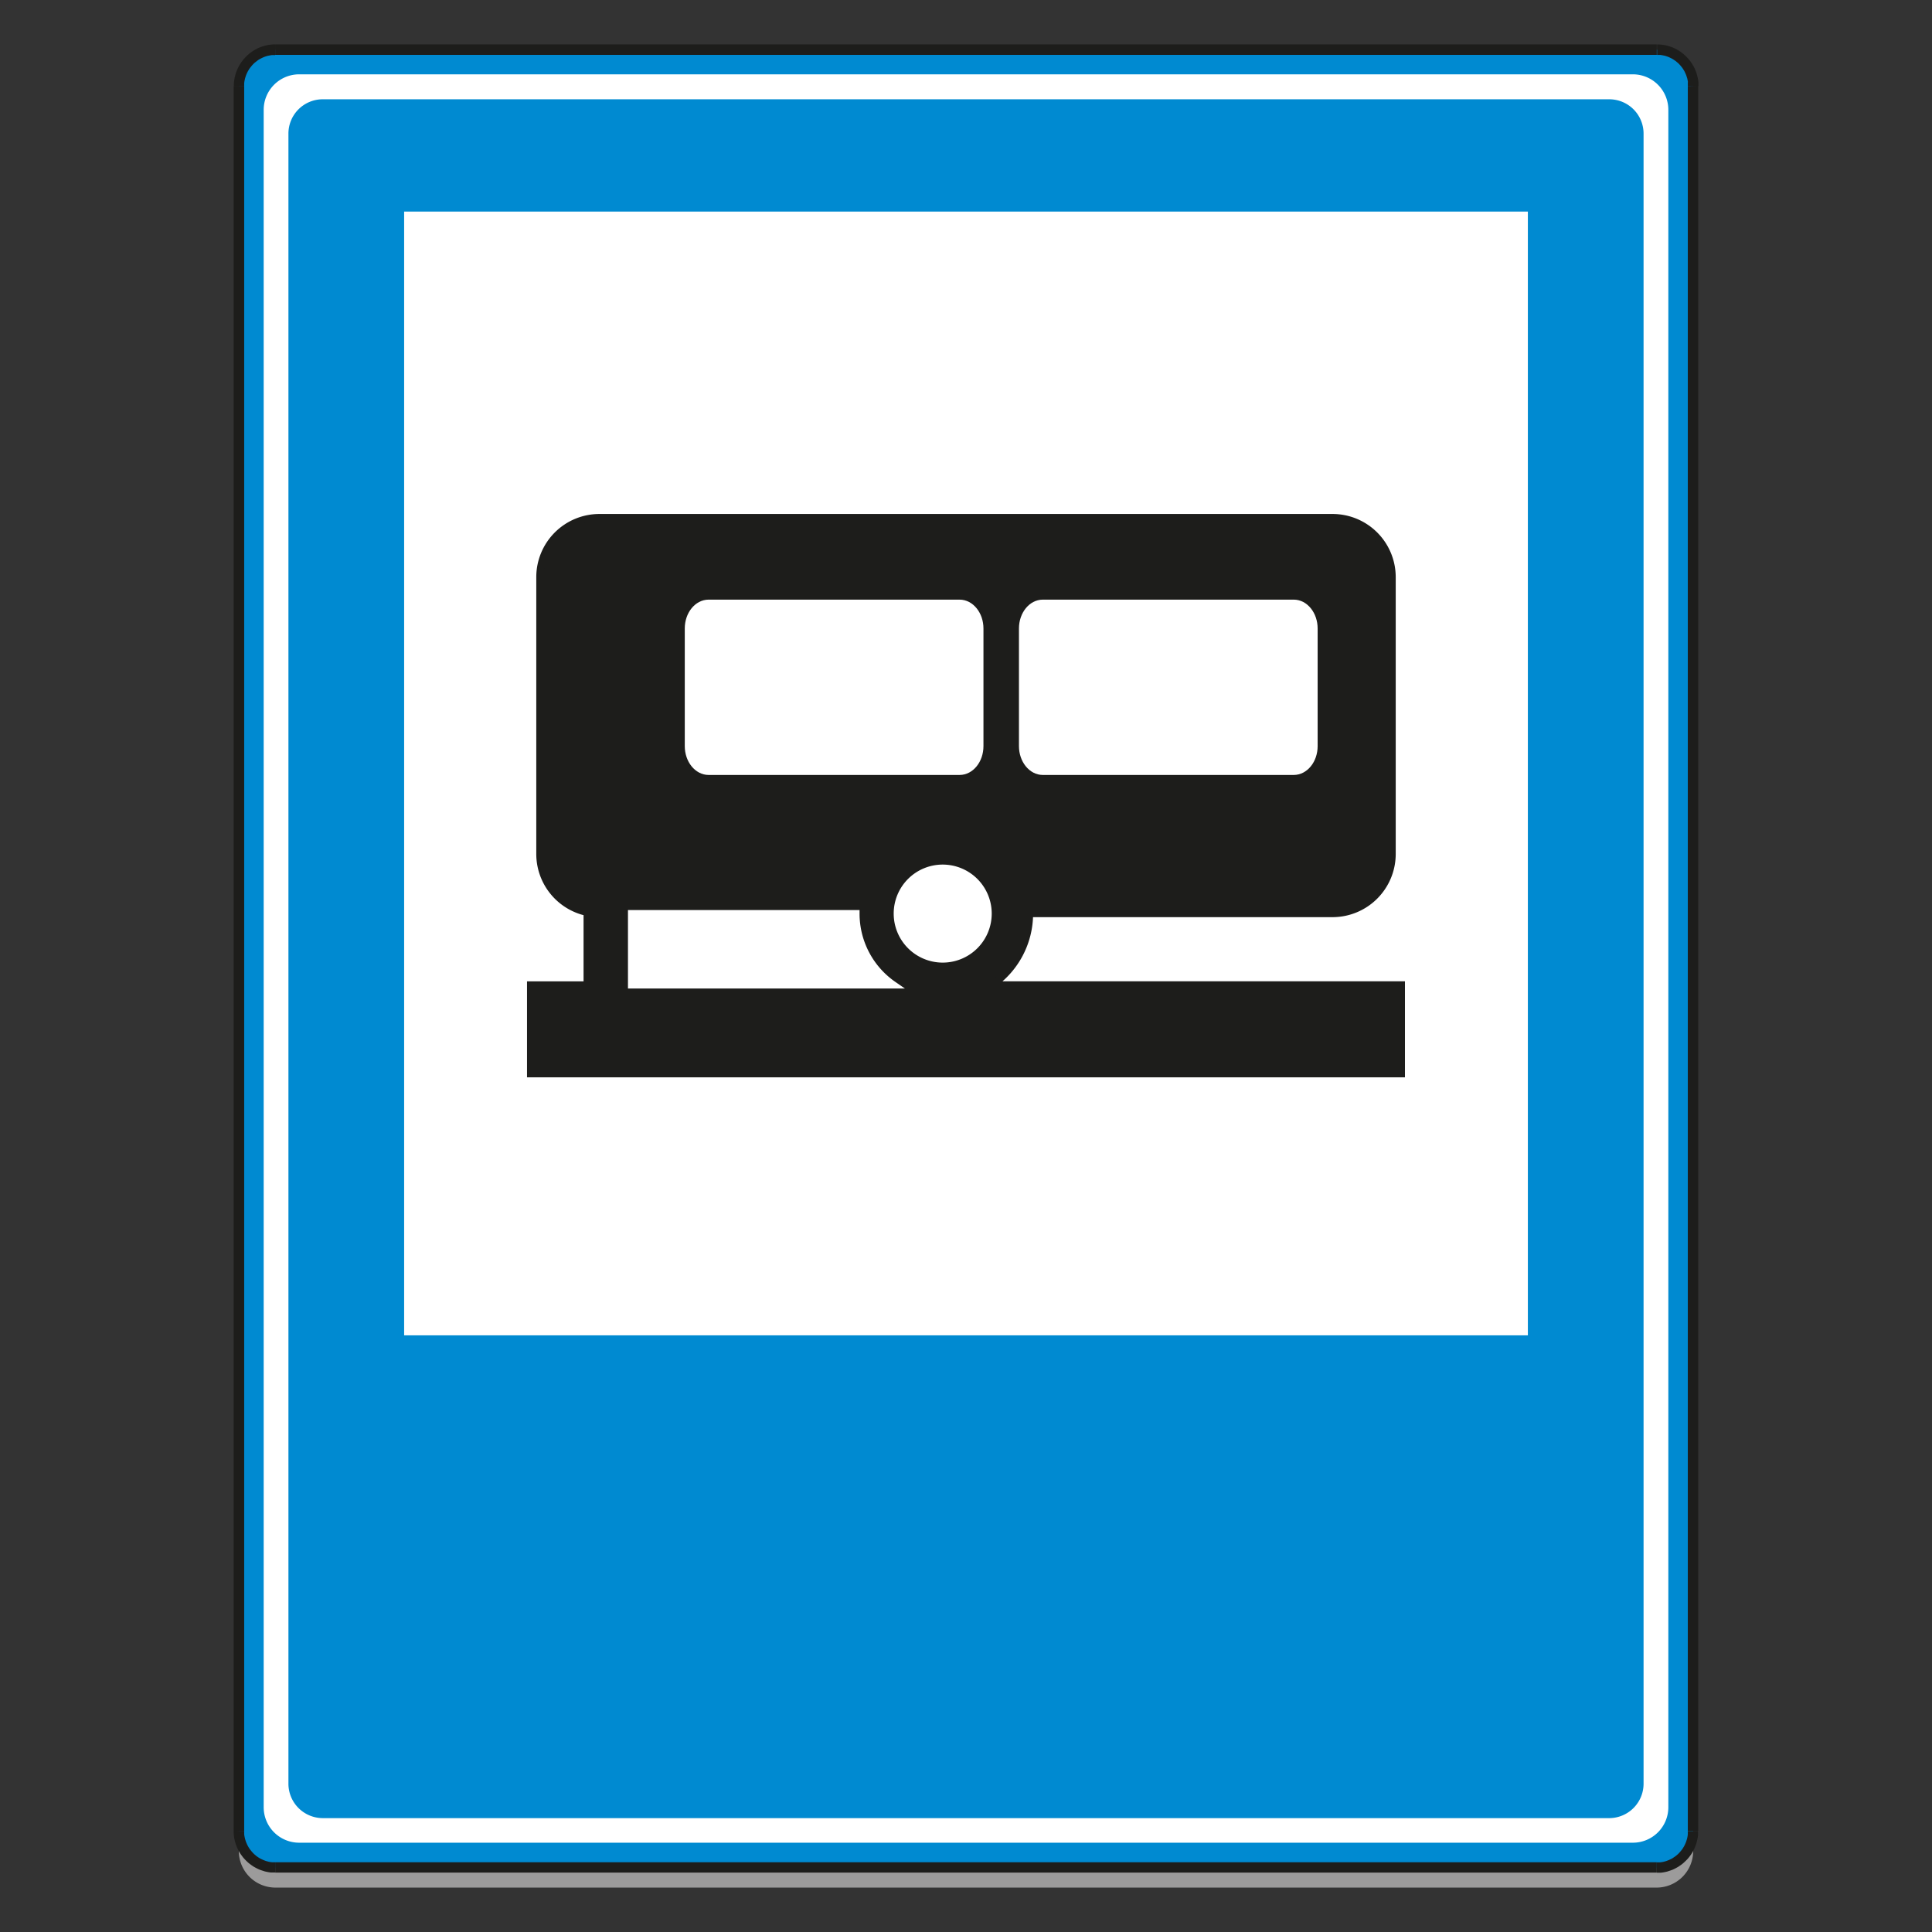 <svg id="Layer_1" data-name="Layer 1" xmlns="http://www.w3.org/2000/svg" viewBox="0 0 720 720"><rect x="0" y="0" width="720" height="720" fill="#333333" stroke="none"/><defs><style>.cls-1{fill:#9c9b9b;}.cls-1,.cls-2,.cls-3,.cls-4,.cls-6,.cls-7,.cls-8{fill-rule:evenodd;}.cls-2{fill:#008ad1;}.cls-3,.cls-6{fill:#1d1d1b;}.cls-4,.cls-5,.cls-7{fill:#fff;}.cls-6{stroke:#1d1d1b;}.cls-6,.cls-7,.cls-8{stroke-miterlimit:22.93;stroke-width:2.67px;}.cls-7,.cls-8{stroke:#fff;}.cls-8{fill:none;}</style></defs><path class="cls-1" d="M89,689.78V39.67A13.65,13.65,0,0,1,102.56,26H617.44A13.66,13.66,0,0,1,631,39.67V689.78a13.64,13.64,0,0,1-13.54,13.67H102.56A13.64,13.64,0,0,1,89,689.78Z"/><path class="cls-2" d="M89,682.29V32.16A13.64,13.64,0,0,1,102.56,18.5H617.44A13.65,13.65,0,0,1,631,32.16V682.29A13.66,13.66,0,0,1,617.44,696H102.56A13.65,13.65,0,0,1,89,682.29Z"/><path class="cls-3" d="M91,32.16h0V682.29H87.08V32.16Zm11.6-15.61-.79,0-.78.07-.78.09-.77.13-.75.19-.73.22-.73.24-.69.26-.69.33-.66.35-.65.37-.64.42-.6.44-.59.45-.56.51-.54.52-.5.53-.5.56-.44.59-.44.61-.42.66-.36.63-.34.68-.31.7-.28.69-.25.75-.2.74-.18.74-.13.77-.11.78-.05.79,0,.78H91v-.61L91,31l.07-.56.11-.59.13-.57.16-.55.18-.54.21-.55.23-.5.26-.53.28-.48.3-.48.33-.45.35-.44.37-.44.38-.41.4-.4.43-.34.44-.35.45-.35.45-.29.5-.28.5-.26.52-.24.52-.22.54-.18.55-.17.54-.11.58-.11.57-.09.57,0h.62V16.55Zm514.88,3.89v0H102.56V16.55H617.44v3.89Zm15.48,11.72,0-.78,0-.79-.11-.78-.15-.77-.17-.76-.2-.72-.24-.75-.28-.69-.31-.7-.34-.68-.38-.63-.4-.66-.44-.61-.45-.59-.49-.56-.51-.53-.55-.52-.55-.51-.57-.45-.62-.44-.63-.42-.65-.37-.66-.35-.69-.33-.7-.26-.71-.24-.74-.22-.77-.19-.75-.13-.78-.09-.79-.07-.78,0v3.89h.6l.58,0,.58.09.58.11.54.11.54.17.54.18.53.22.51.24.51.26.48.28.46.31.46.3.44.38.42.34.41.4.38.41.37.44.35.44.33.45.29.48.29.48.25.53.24.52.21.53.17.54.18.55.12.57.11.59L629,31l0,.59,0,.61ZM629,682.29h0V32.16h3.88V682.29Zm-11.6,15.61v0l.78,0,.79,0,.78-.1.75-.14.77-.17.74-.24.71-.24.7-.26.69-.33.66-.35.66-.37.62-.42.61-.43.58-.46.55-.5.55-.53.51-.52.49-.57.45-.59.44-.61.4-.63.38-.66.33-.67.32-.68.28-.72.24-.72.2-.74.17-.77.15-.74.11-.81,0-.79,0-.78H629l0,.61,0,.59-.06.57-.11.59-.12.56-.18.55-.17.55-.21.52-.23.52-.26.53-.29.48-.29.48-.33.46-.35.43-.37.44-.38.42-.41.39-.42.37-.44.35-.46.3-.46.33-.48.29-.51.24-.51.24-.53.21-.54.2-.54.15-.54.14-.58.1-.58.07-.58,0h-.6v3.89ZM102.56,694v0H617.44v3.86H102.56V694ZM87.08,682.29l0,.78.05.79.11.81.13.74.18.74.2.77.25.72.28.72.31.68.34.67.36.66.42.63.44.61.44.59.5.57.5.52.54.53.56.5.6.46.59.43.62.42.67.37.66.35.69.33.69.26.73.24.73.24.75.17.77.14.78.1.78,0,.79,0V694h-.62l-.57,0-.57-.07-.58-.1-.54-.14-.55-.15-.54-.2-.52-.21-.52-.24-.5-.24-.49-.29-.46-.3-.48-.33-.41-.35-.43-.37-.4-.39-.38-.42-.37-.44-.35-.43-.33-.46-.3-.48-.28-.48-.26-.53-.23-.52-.21-.52-.18-.55-.16-.55-.13-.56-.11-.59-.07-.57,0-.59v-.61Z"/><path class="cls-4" d="M98.27,673.42V41a13.23,13.23,0,0,1,13.07-13.3H608.67A13.23,13.23,0,0,1,621.74,41V673.42a13.21,13.21,0,0,1-13.07,13.3H111.34A13.21,13.21,0,0,1,98.27,673.42Z"/><path class="cls-2" d="M107.49,664.56V49.89A12.79,12.79,0,0,1,120.12,37H599.89a12.79,12.79,0,0,1,12.62,12.9V664.56a12.83,12.83,0,0,1-12.62,13H120.12A12.83,12.83,0,0,1,107.49,664.56Z"/><rect class="cls-5" x="150.61" y="78.85" width="418.78" height="418.79"/><path class="cls-6" d="M223.33,192.88H496.67A22.21,22.21,0,0,1,518.81,215v103.3a22.22,22.22,0,0,1-22.14,22.16h-113a32.23,32.23,0,0,1-13.94,26.57H522.25v33.12H197.74V367.05h21.07V340a22.25,22.25,0,0,1-17.62-21.68V215A22.2,22.2,0,0,1,223.33,192.88Z"/><path class="cls-7" d="M332.94,367.05A32.24,32.24,0,0,1,319,340.48H235.36v26.57Z"/><path class="cls-4" d="M351.32,323.54a16.93,16.93,0,1,1-16.93,16.94A16.92,16.92,0,0,1,351.32,323.54Z"/><path class="cls-8" d="M351.32,323.54a16.93,16.93,0,1,1-16.93,16.94A16.92,16.92,0,0,1,351.32,323.54Z"/><path class="cls-7" d="M264.09,224.8h93.52c4.17,0,7.56,4.24,7.56,9.41v43.85c0,5.19-3.39,9.41-7.56,9.41H264.09c-4.16,0-7.56-4.22-7.56-9.41V234.21C256.53,229,259.93,224.8,264.09,224.8Z"/><path class="cls-7" d="M388.63,224.8h93.52c4.17,0,7.56,4.24,7.56,9.41v43.85c0,5.19-3.39,9.41-7.56,9.41H388.63c-4.15,0-7.56-4.22-7.56-9.41V234.21C381.07,229,384.48,224.8,388.63,224.8Z"/></svg>